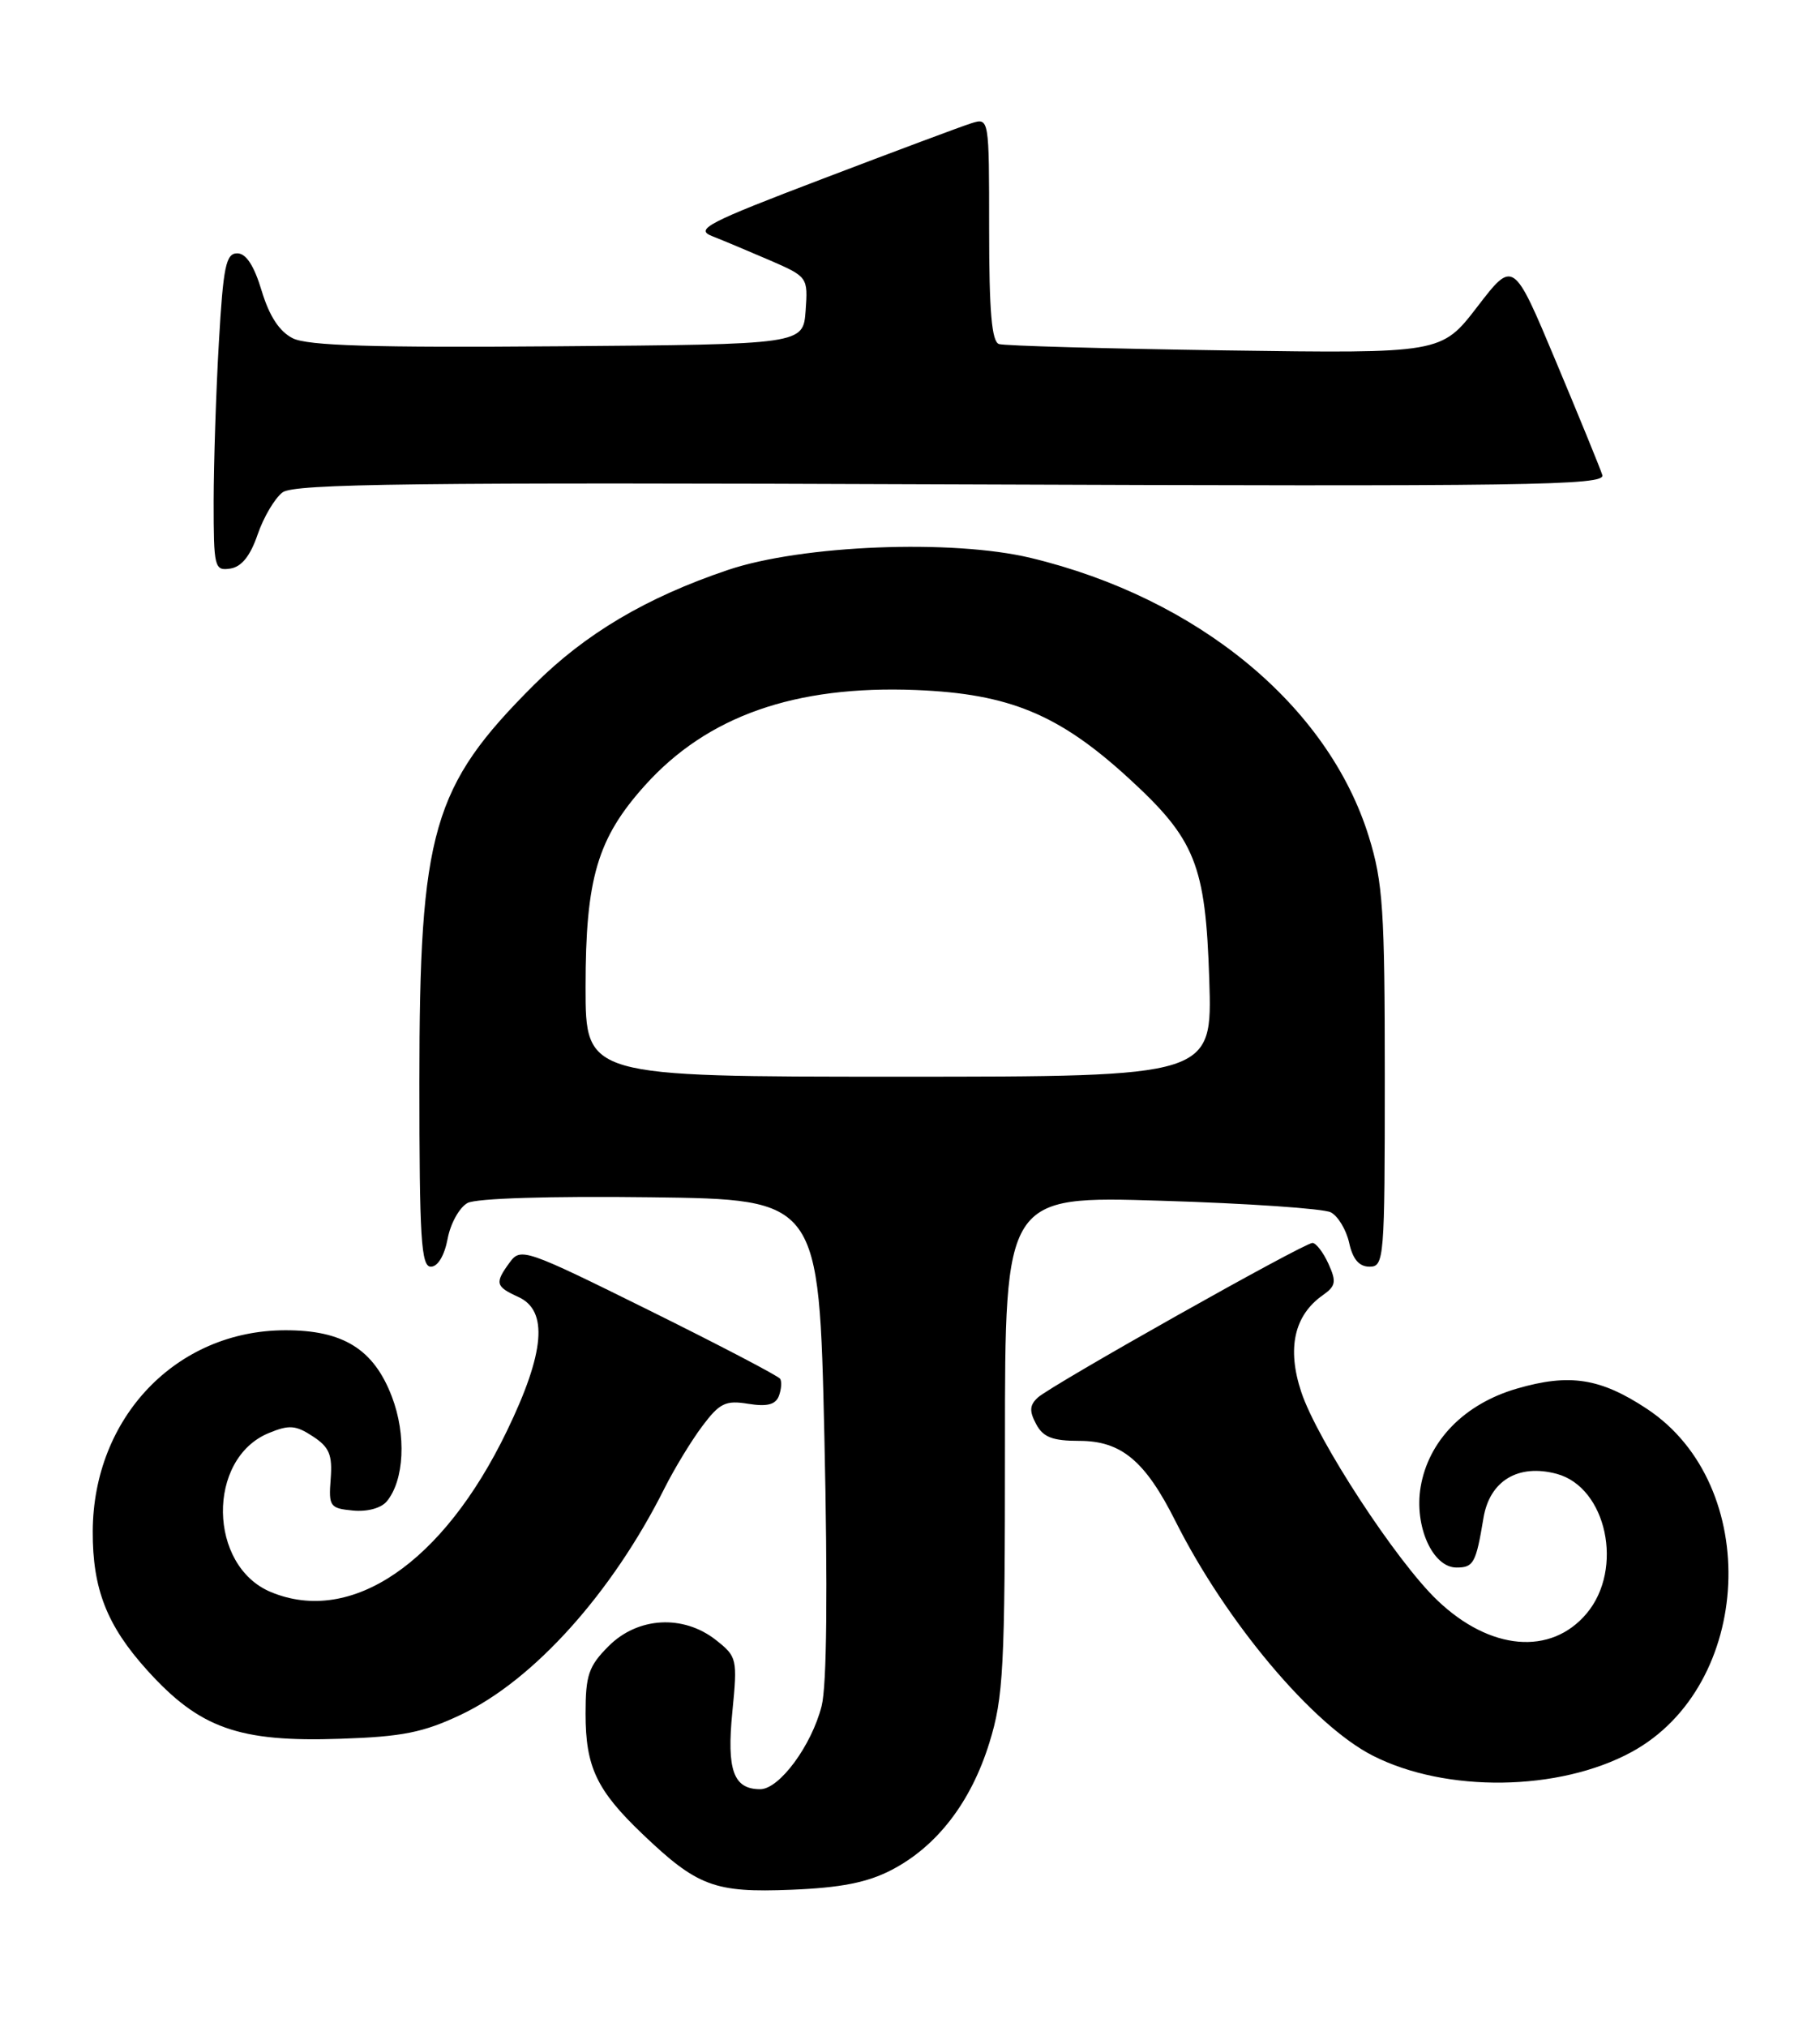 <?xml version="1.0" encoding="UTF-8" standalone="no"?>
<!DOCTYPE svg PUBLIC "-//W3C//DTD SVG 1.1//EN" "http://www.w3.org/Graphics/SVG/1.1/DTD/svg11.dtd" >
<svg xmlns="http://www.w3.org/2000/svg" xmlns:xlink="http://www.w3.org/1999/xlink" version="1.1" viewBox="0 0 230 256">
 <g >
 <path fill="currentColor"
d=" M 112.65 236.21 C 118.40 233.23 122.70 227.65 125.03 220.14 C 126.81 214.39 127.00 210.82 127.00 182.43 C 127.00 151.06 127.00 151.06 146.75 151.67 C 157.61 152.00 167.25 152.66 168.17 153.13 C 169.09 153.60 170.13 155.34 170.50 156.99 C 170.95 159.06 171.76 160.00 173.08 160.00 C 174.92 160.00 175.00 159.00 175.00 136.11 C 175.00 114.99 174.77 111.45 172.99 105.70 C 167.87 89.14 151.39 75.55 130.25 70.47 C 120.33 68.09 101.35 68.84 92.00 71.99 C 81.68 75.47 73.97 80.04 67.49 86.50 C 54.63 99.33 53.00 104.97 53.00 136.71 C 53.00 156.42 53.22 160.00 54.45 160.00 C 55.33 160.00 56.17 158.59 56.57 156.47 C 56.93 154.53 58.07 152.50 59.09 151.95 C 60.20 151.36 69.50 151.07 82.22 151.23 C 103.50 151.50 103.50 151.50 104.18 181.50 C 104.61 200.85 104.49 212.92 103.83 215.50 C 102.56 220.49 98.49 226.00 96.07 226.00 C 92.69 226.00 91.82 223.60 92.55 216.23 C 93.21 209.53 93.14 209.26 90.48 207.16 C 86.35 203.91 80.61 204.23 76.92 207.92 C 74.38 210.46 74.00 211.59 74.00 216.47 C 74.00 223.17 75.39 226.12 81.17 231.64 C 88.12 238.28 90.29 239.09 100.00 238.70 C 106.24 238.45 109.60 237.79 112.65 236.21 Z  M 206.19 221.30 C 221.57 212.93 222.72 187.62 208.15 177.97 C 202.26 174.07 198.36 173.46 191.69 175.40 C 185.06 177.33 180.52 181.97 179.53 187.83 C 178.70 192.75 181.04 198.00 184.06 198.00 C 186.22 198.00 186.52 197.46 187.47 191.75 C 188.25 187.03 191.87 184.86 196.74 186.17 C 203.04 187.88 205.24 198.18 200.51 203.80 C 196.00 209.16 188.30 208.49 181.66 202.16 C 176.46 197.21 166.47 181.92 164.45 175.84 C 162.61 170.32 163.55 166.13 167.18 163.59 C 168.81 162.44 168.91 161.90 167.88 159.63 C 167.22 158.18 166.31 157.00 165.86 157.00 C 164.77 157.00 132.89 174.94 131.15 176.53 C 130.11 177.49 130.06 178.24 130.94 179.88 C 131.82 181.54 133.01 182.00 136.39 182.00 C 141.70 182.00 144.72 184.52 148.54 192.13 C 154.95 204.89 165.88 217.88 173.46 221.75 C 182.72 226.48 197.04 226.28 206.19 221.30 Z  M 58.27 216.58 C 67.45 212.22 77.36 201.20 83.97 188.00 C 85.21 185.53 87.36 181.99 88.75 180.14 C 90.94 177.22 91.70 176.85 94.56 177.32 C 96.93 177.70 98.01 177.43 98.43 176.33 C 98.74 175.50 98.82 174.52 98.59 174.16 C 98.36 173.80 90.90 169.90 82.01 165.50 C 66.42 157.78 65.80 157.57 64.43 159.44 C 62.50 162.07 62.60 162.50 65.50 163.82 C 69.31 165.55 68.86 170.84 64.05 180.77 C 56.00 197.42 44.42 205.32 34.24 201.10 C 26.30 197.81 26.10 184.27 33.95 181.02 C 36.53 179.95 37.37 180.01 39.53 181.43 C 41.62 182.79 42.02 183.76 41.79 186.80 C 41.52 190.28 41.69 190.52 44.59 190.80 C 46.40 190.98 48.17 190.50 48.88 189.64 C 51.09 186.98 51.37 181.24 49.52 176.41 C 47.23 170.41 43.34 168.00 36.00 168.03 C 22.28 168.07 11.78 179.05 11.72 193.43 C 11.69 200.69 13.51 205.34 18.58 210.95 C 25.22 218.31 30.17 220.07 43.00 219.63 C 50.86 219.37 53.49 218.84 58.27 216.58 Z  M 32.56 67.51 C 33.31 65.32 34.73 62.93 35.71 62.19 C 37.18 61.10 52.40 60.91 120.24 61.18 C 193.43 61.46 202.92 61.33 202.49 60.00 C 202.23 59.17 199.59 52.72 196.63 45.66 C 191.25 32.82 191.25 32.82 186.70 38.74 C 182.15 44.65 182.15 44.65 154.83 44.26 C 139.80 44.04 126.94 43.68 126.25 43.46 C 125.33 43.17 125.00 39.36 125.00 28.96 C 125.00 14.87 125.00 14.87 122.75 15.57 C 121.51 15.96 113.08 19.11 104.00 22.57 C 89.34 28.15 87.78 28.96 90.00 29.83 C 91.38 30.37 94.66 31.75 97.31 32.89 C 102.07 34.96 102.11 35.02 101.81 39.24 C 101.50 43.50 101.50 43.50 70.50 43.74 C 47.21 43.93 38.88 43.67 37.00 42.73 C 35.31 41.88 34.04 39.94 33.07 36.74 C 32.11 33.55 31.10 32.00 29.98 32.00 C 28.55 32.00 28.21 33.66 27.66 43.25 C 27.30 49.44 27.01 58.47 27.00 63.32 C 27.00 71.71 27.10 72.12 29.10 71.82 C 30.53 71.60 31.63 70.23 32.56 67.51 Z  M 74.00 124.68 C 74.00 110.95 75.49 105.90 81.50 99.21 C 89.39 90.44 100.46 86.55 115.78 87.16 C 127.52 87.63 133.81 90.23 142.56 98.23 C 151.08 106.02 152.35 109.18 152.82 123.75 C 153.21 136.00 153.21 136.00 113.60 136.00 C 74.00 136.00 74.00 136.00 74.00 124.68 Z "/>
</g>
</svg>